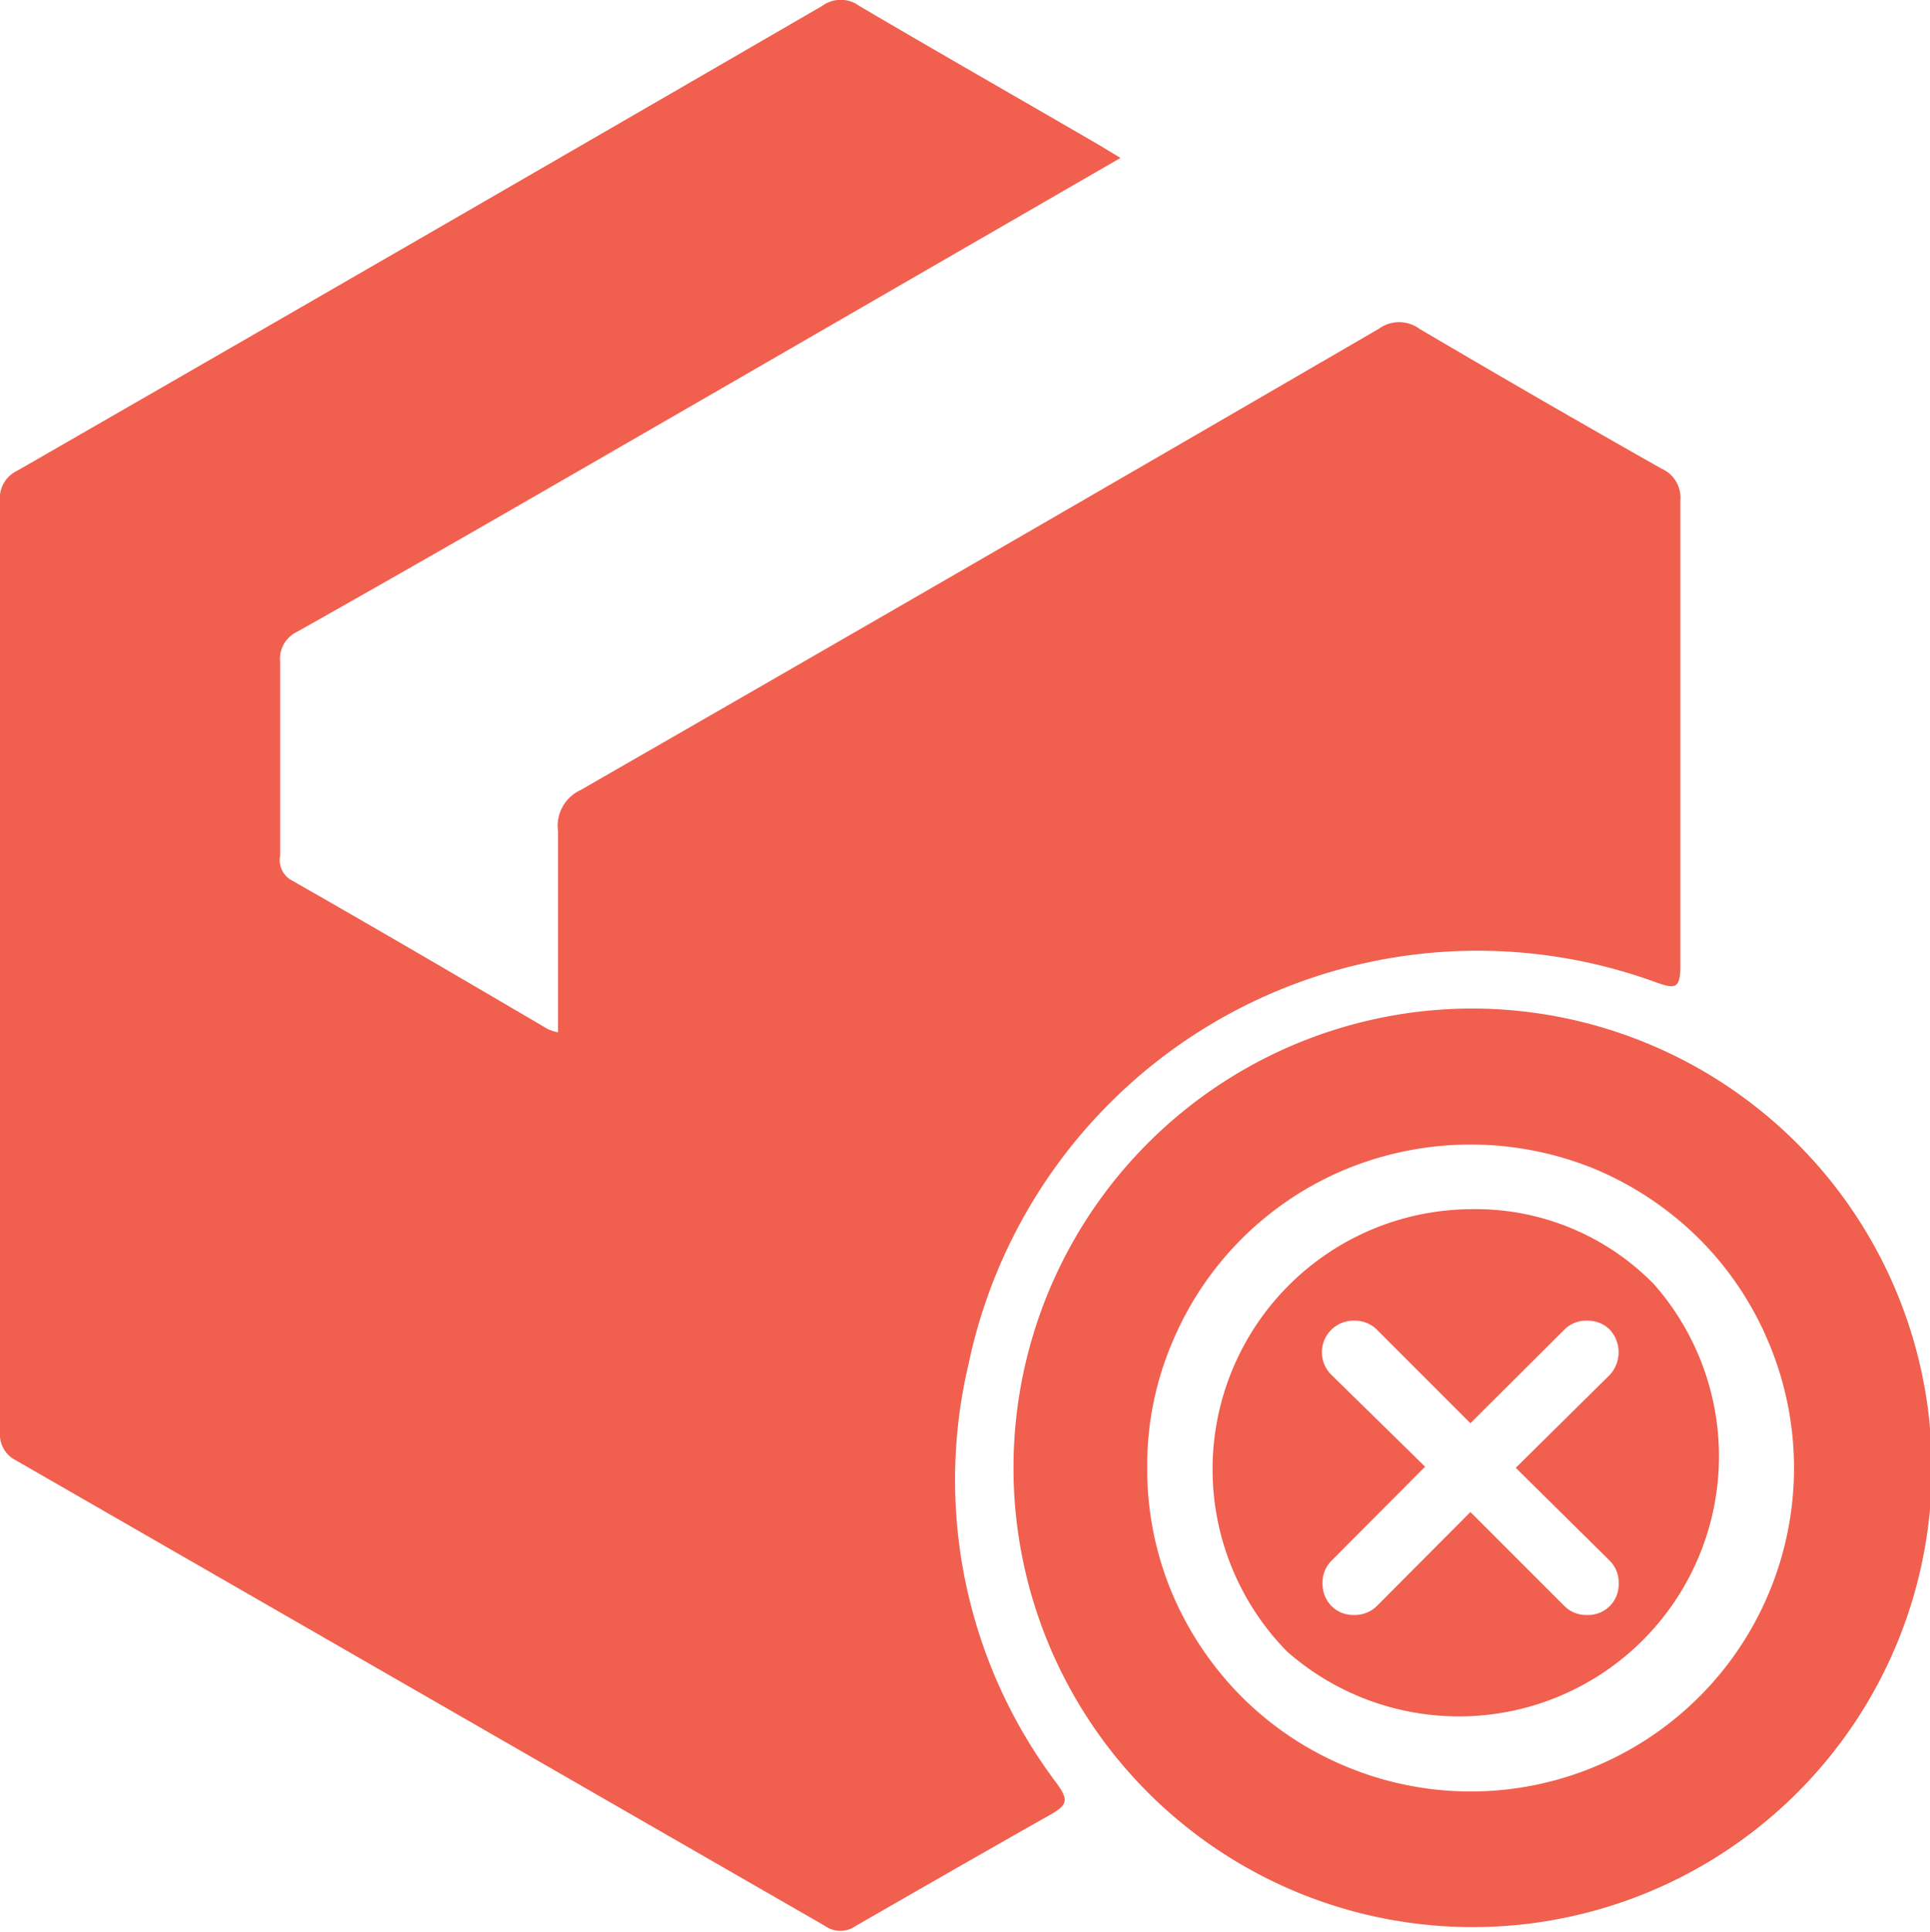 <svg xmlns="http://www.w3.org/2000/svg" viewBox="0 0 51.95 52"><defs><style>.cls-1{fill:#f15f4e;}</style></defs><g id="Layer_2" data-name="Layer 2"><g id="Layer_1-2" data-name="Layer 1"><path class="cls-1" d="M30.16,4.25,19.22,10.57C15.49,12.72,11.77,14.88,8,17a.81.81,0,0,0-.46.82c0,1.74,0,3.47,0,5.21a.62.62,0,0,0,.31.66c2.3,1.31,4.59,2.65,6.89,4a1.14,1.14,0,0,0,.28.09c0-1.84,0-3.63,0-5.42a1.06,1.06,0,0,1,.61-1.1Q26.39,15.08,37.11,8.85a.93.93,0,0,1,1.1,0q3.24,1.91,6.51,3.76a.85.85,0,0,1,.51.85q0,6.27,0,12.55c0,.61-.16.6-.64.43A14,14,0,0,0,26.07,36.71,13.55,13.55,0,0,0,28.45,48c.31.43.29.57-.17.83-1.77,1-3.51,2-5.25,3a.71.71,0,0,1-.82,0L.43,39.3A.78.78,0,0,1,0,38.53Q0,26,0,13.48a.81.81,0,0,1,.46-.81Q11.31,6.43,22.13.16a.84.84,0,0,1,1,0c2.14,1.26,4.3,2.49,6.45,3.74Z"/><path class="cls-1" d="M39.58,32.54a7,7,0,0,0-4.94,11.9,7,7,0,0,0,9.88-9.88A6.71,6.71,0,0,0,39.58,32.54ZM43.33,42a.82.82,0,0,1,.24.61.82.82,0,0,1-.85.85.82.82,0,0,1-.61-.24l-2.53-2.53-2.52,2.53a.84.84,0,0,1-.61.24.82.82,0,0,1-.61-.24.84.84,0,0,1-.24-.61.82.82,0,0,1,.24-.61l2.52-2.53L35.84,37a.85.85,0,0,1,.61-1.46.84.84,0,0,1,.61.24l2.52,2.52,2.53-2.52a.82.82,0,0,1,.61-.24.84.84,0,0,1,.61.24.9.9,0,0,1,0,1.22L40.8,39.5Z"/><path class="cls-1" d="M39.6,27.14A12.36,12.36,0,1,0,52,39.55,12.39,12.39,0,0,0,39.6,27.14Zm8,15.76a8.66,8.66,0,0,1-1.86,2.76,8.7,8.7,0,0,1-9.55,1.86,8.65,8.65,0,0,1-2.77-1.86,8.83,8.83,0,0,1-1.86-2.76,8.6,8.6,0,0,1-.68-3.4,8.42,8.42,0,0,1,.68-3.39,8.65,8.65,0,0,1,4.63-4.63,8.82,8.82,0,0,1,6.79,0,8.83,8.83,0,0,1,2.76,1.86,8.65,8.65,0,0,1,1.86,2.77,8.7,8.7,0,0,1,0,6.79Z"/></g></g></svg>